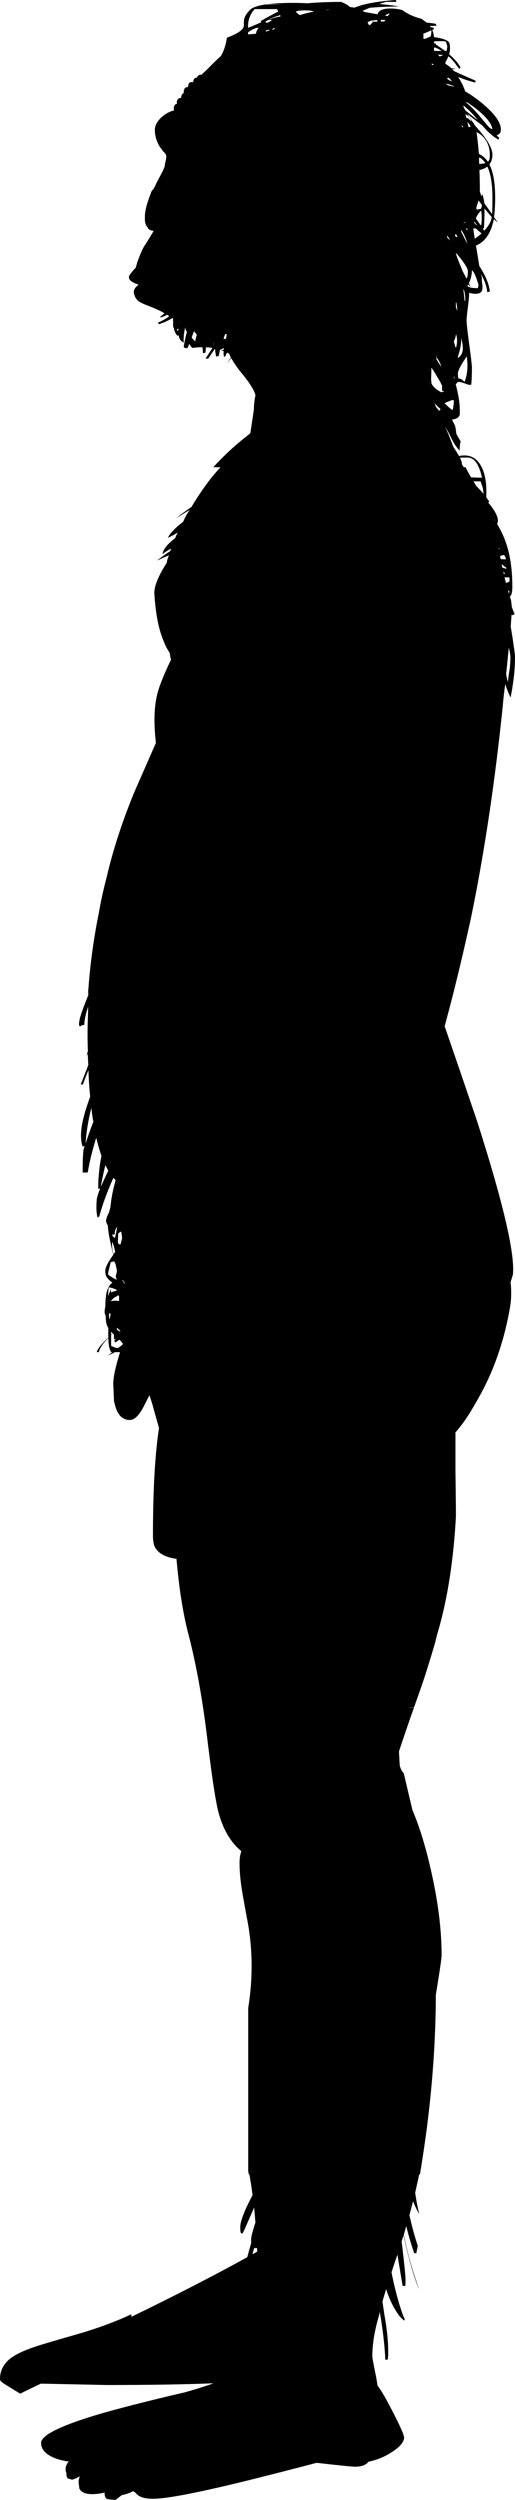 <svg xmlns="http://www.w3.org/2000/svg" xmlns:dc="http://dublincore.org/documents/dcmi-terms/" height="865.75" version="1.2" viewBox="0 0 178.423 865.75" width="178.423" overflow="inherit"><path d="M137.15 0c.033.2.1.417.199.65h-3.55c-.566.133-1.366.383-2.399.75 1.1.066 2.783.25 5.05.55.633.1 1.233.2 1.8.3-3.967.034-7.35.184-10.15.45-.767.3-1.583.65-2.449 1.05l.6.4c1.533.267 3.05.533 4.55.8.334-1.333 1.8-2 4.4-2 1.434 0 2.85.183 4.25.55.366.3.783.583 1.25.85 1.434.9 3.2 1.617 5.3 2.15.6.4 1.167.833 1.7 1.3 1.133.133 2.184.267 3.149.4l.45.7c-.166.033-.983.066-2.45.1.134.133.233.267.301.4l1 .2.199.45c-.199.1-.399.217-.6.35.366.8.566 1.617.6 2.45 2.801.367 4.534.967 5.2 1.8.233.3.351 1 .351 2.1 0 .7-.101 1.383-.301 2.05 1.867 1.566 3.184 3.1 3.95 4.6l-.45.45c-.6-.8-1.166-1.55-1.699-2.25-.634-.8-1.301-1.5-2-2.1-.034 0-.051.017-.051.05-.233.533-.616 1.283-1.149 2.25.1.167.233.333.399.5.567.3 1.15.75 1.75 1.35.9.066 1.367.133 1.4.2-.066.033-.417.067-1.05.1.166.233.35.45.55.65 3.033 1.4 5.517 2.5 7.45 3.3v.7c-2-.5-4-1.15-6-1.95l.2.3c1.1 1.733 1.85 3.3 2.25 4.7 1.566.867 3.233 2 5 3.4 5.533 4.4 7.949 7.967 7.25 10.7-.167.434-.617.817-1.351 1.15l.9.8a4.269 4.269 0 0 0-.2.65 12.931 12.931 0 0 1-2.85-2c-.7-.566-1.634-1.533-2.801-2.9a208.215 208.215 0 0 1-5.199-4c.399.7 1.216 1.9 2.449 3.6.034.066.051.15.051.25 4.133 4.467 6.199 7.883 6.199 10.25 0 1.367-.35 2.5-1.05 3.4 1.334 2.567 2 6.367 2 11.4 0 2.7-.133 4.983-.399 6.85.399.567.833 1.167 1.3 1.8-.4-.233-.851-.617-1.351-1.15-.133.7-.283 1.317-.449 1.85-1.067 3.767-2.983 6.217-5.75 7.35.466 2.767.85 5.117 1.149 7.05 2.2 3.4 3.417 6.35 3.65 8.85l-.9.25c-.1-1.833-.85-3.983-2.25-6.45.267.733.4 1.267.4 1.6v1.05c.133 1 .2 1.517.2 1.55 0 .967-.084 1.6-.25 1.9-.634.966-2.084 1.15-4.351.55 0 .967-.149 2.649-.45 5.05-.3 2.333-.449 3.866-.449 4.6 0 .801.3 3.5.899 8.101.634 4.633.95 7.333.95 8.1 0 2.066-.05 3.75-.15 5.05-.033.334-.066.634-.1.9-.3.167-.9.083-1.8-.25-.8-.333-1.5-.55-2.101-.65a4.98 4.98 0 0 0-.699-.05l-.051.05a18.5 18.5 0 0 0-.699.801c.366 1.466.666 2.8.899 4 .367 2 .533 3.866.5 5.6.033.634-.017 1.066-.149 1.3-.434.733-1.284 1.167-2.551 1.3.2.467.534 1.117 1 1.95.2.667.351 1.533.45 2.601-.1.133.3.933 1.2 2.399.124.207.24.406.35.601-.233.914-.35 1.947-.35 3.1v.075c-1.128-1.104-2.245-2.846-3.35-5.226-.567-1.166-1.117-2.166-1.65-3 1.1 2.467 2.017 4.75 2.75 6.851.856 1.3 1.532 2.392 2.025 3.274 3.127-.642 5.519.25 7.175 2.676 1.533 2.267 2.3 5.466 2.3 9.6v.849c-.007.427-.016.827-.025 1.2.372.492.714.976 1.025 1.45l-.35.35a21.24 21.24 0 0 1 1.35 1.7c1.333 1.867 2 3.384 2 4.55 0 .408-.092.8-.275 1.176a32.67 32.67 0 0 1 2.426 4.774c1.899 4.634 2.85 10.233 2.85 16.8 0 1.534-.15 2.551-.45 3.051a4.246 4.246 0 0 1-.399.524c.129.416.263.824.399 1.226.12.896.203 1.595.25 2.1-.033.033-.017.134.05.3.267.8.584 1.601.95 2.4l-.8.45c-.066-.101-.15-.2-.25-.301-.1 1.134-.2 2.567-.3 4.301.566 3.233 1.05 6.466 1.45 9.699.066 1.5-.017 3.684-.25 6.551-.334 2.966-.75 5.699-1.25 8.199a30.085 30.085 0 0 1-1.851-4.649 125.669 125.669 0 0 0-.85 7.5c-2.7 26.267-6.334 50.566-10.9 72.899-3.066 14.067-6.149 26.767-9.25 38.101 2.601 7.5 6.316 18.366 11.15 32.6 9.1 28.4 13.267 46.2 12.5 53.4-.066.267-.334 1.149-.8 2.649.233 2 .267 4.134.1 6.4-.267 2.533-.95 6.066-2.05 10.6-1.601 6.2-3.601 11.851-6 16.95a95.32 95.32 0 0 1-4.5 8.45c-2.134 3.8-4.351 7-6.65 9.6v13.45c.134 10.167.184 15.45.15 15.851-.867 15.666-3.066 29.35-6.601 41.05-.1.434-.216.916-.35 1.45-.066.066-.083.166-.05.3-1.267 4.434-2.667 9-4.2 13.7a587.147 587.147 0 0 1-3.3 9.399l-2.5.101h2.5a203.62 203.62 0 0 0-1.05 2.899 1502.816 1502.816 0 0 0-4.101 12.05c-.033.2-.05.367-.05.5 0 .2.083 1.75.25 4.65.3 1.134.767 2.017 1.4 2.65.833 3.6 1.833 7.85 3 12.75 2.566 6.066 4.783 13.366 6.649 21.899 2.3 10.334 3.45 19.8 3.45 28.4 0 1.033-.667 5.583-2 13.649-.033 15.367-1.134 31.233-3.3 47.601-.667 4.934-1.4 9.8-2.2 14.6h-.25c-.467 2.101-.934 4.217-1.4 6.351.4 2.8.867 5.267 1.4 7.399a32.32 32.32 0 0 1-2.15-4.45 326.002 326.002 0 0 1-1.25 4.851c.301 1.333.617 2.649.95 3.95a99.48 99.48 0 0 0 1.95 6.649l-.5 2.55h-.75c-1-2.899-1.9-5.966-2.7-9.199-.032-.032-.049-.083-.05-.15-.001.067-.018.118-.05.15-.267.966-.533 1.899-.8 2.8 1.466 7.1 3.25 13.383 5.35 18.85-1.533-3.066-3.35-9.283-5.45-18.649-.2.699-.416 1.399-.649 2.1.899 7.467 1.35 11.917 1.35 13.35 0 1.167-.017 1.767-.05 1.801 0 .033-.066.133-.2.3h-.75c-.634-3.767-1.233-7.384-1.8-10.851-.767 2.2-1.45 4.233-2.05 6.101 1.047 5.446 2.389 10.463 4.024 15.05h.025c.166.434.35.85.55 1.25l-.25.45a20.504 20.504 0 0 1-1.7-1.7c-1.954-2.708-3.454-5.774-4.5-9.2-.533 1.7-.967 3.15-1.3 4.351.272 1.68.514 3.296.725 4.85h.025c.833 4.833 1.25 8.917 1.25 12.25 0 1.1-.017 1.8-.05 2.1 0 .267-.066.567-.2.9h-.75c-.2-4.533-.767-9.616-1.7-15.25h-.024c-.056-.431-.114-.864-.176-1.3l-.324 1.3h.024c-1.533 5.167-2.3 9.866-2.3 14.1 0 .467.434 2.817 1.3 7.051.2 1.066.367 2.083.5 3.05 1.267 1.7 2.684 4.066 4.25 7.1 3.3 6.3 4.95 9.917 4.95 10.851 0 1.666-1.583 3.466-4.75 5.399a22.112 22.112 0 0 1-7.55 3 3.03 3.03 0 0 1-.65.65c-.899.733-2.25 1.1-4.05 1.1-.934 0-5.366-.45-13.3-1.35a2195.072 2195.072 0 0 1-20.2 5.2c-19.233 4.833-31.4 7.25-36.5 7.25-2.767 0-4.667-.567-5.7-1.7-.367-.4-.75-.717-1.15-.95a12.05 12.05 0 0 1-3.9 1.35 43.39 43.39 0 0 1-2.25 1.7c-1.633-.133-2.567-.233-2.8-.3-.633-.267-.95-.917-.95-1.95v-.3c-1.6.366-3.017.55-4.25.55-2.367 0-3.867-.649-4.5-1.95-.167-1.366-.25-2.1-.25-2.199 0-.634.133-1.317.4-2.051-.8.5-1.683.9-2.65 1.2-.933-.267-1.45-.434-1.55-.5-.3-.3-.45-.95-.45-1.95v-.1c-.167.033-.25-.417-.25-1.35 0-.7.35-1.5 1.05-2.4-2.667-.366-4.833-1.033-6.5-2-2.033-1.167-3.05-2.65-3.05-4.45 0-2.767 7.267-6.25 21.8-10.45 7.6-2.133 16.917-4.483 27.95-7.05 3.655-1.022 6.989-2.072 10-3.149-9.89.399-22.224.6-37 .6l-22.825-.475a393.825 393.825 0 0 0-7.175 3.475c-3.5-2.134-5.533-3.4-6.1-3.8-.6-.434-.9-.834-.9-1.2 0-2.967 1.25-5.4 3.75-7.3 2.033-1.533 5.4-3.033 10.1-4.5 2.8-.867 7.633-2.283 14.5-4.25 6.5-1.967 12.217-4.117 17.15-6.45v.9c1.794-.877 3.678-1.794 5.65-2.75 13.808-6.828 25.315-12.804 34.524-17.926.487-1.778.945-3.437 1.375-4.975-.033-.3-.05-.634-.05-1 0-.866.35-2.4 1.05-4.6.134-.467.283-.934.45-1.4-.134-1.767-.283-3.5-.45-5.2a751.163 751.163 0 0 1-2.899 6.601c-.4.933-.784 1.733-1.15 2.399-.3-.066-.483-.149-.55-.25-.134-.166-.2-.816-.2-1.95v-.199c.066-2.034 1.483-5.667 4.25-10.9-.3-2.434-.667-4.833-1.1-7.2h-.2a35.227 35.227 0 0 0-.2-1.1v-56.5c1.566-9.767 1.566-19.351 0-28.75-.9-4.867-1.55-8.434-1.95-10.7-.7-4.066-1.05-7.65-1.05-10.75 0-1.7.217-3.066.65-4.1-3.667-3-6.301-7.434-7.9-13.301-.967-3.5-2.267-11.983-3.9-25.449-1.666-13.867-3.866-26.051-6.6-36.551-1.833-7.033-3.2-15.683-4.1-25.949-3.5-.5-5.884-1.684-7.15-3.551-.667-.866-1-2.383-1-4.55 0-15.7.7-28.1 2.1-37.2-.933-3.3-1.716-6.1-2.35-8.399-.366-1.134-.684-2.117-.95-2.95a52.07 52.07 0 0 0-1.05 2c-.167.3-.333.616-.5.95-1.767 3.733-3.517 5.6-5.25 5.6-2.667 0-4.417-1.866-5.25-5.6-.1-.367-.183-.7-.25-1-.167-3.834-.25-5.816-.25-5.95 0-2.267.783-5.917 2.35-10.95h-1.75c-.867.467-1.65.851-2.35 1.15.4-.334.883-.717 1.45-1.15H38.5c-.433-.733-.717-1.7-.85-2.899-.066-.467-.1-1.134-.1-2-1.933 1.933-3.033 3.566-3.3 4.899h-.75c.367-1.2 1.717-2.883 4.05-5.05a26.029 26.029 0 0 1 0-3.25 7.13 7.13 0 0 1-.55-1.15c-.2-.5-.333-1.533-.4-3.1-.233-.566-.35-.983-.35-1.25 0-.566.083-1.233.25-2v-.4c0-1.199.083-2.267.25-3.199h-.05c.3-2.233 1.05-3.801 2.25-4.7-.7-.467-1.217-.917-1.55-1.351-.7-.733-1-1.699-.9-2.899 0-1 .917-2.783 2.75-5.351l-.5-2.1c-.8-3.333-1.267-6-1.4-8-.467-.934-.667-1.5-.6-1.7 0-.6.333-1.55 1-2.85l.5-1.8c.267-2.9.85-5.967 1.75-9.2l.05-.15c-.267-.399-.533-.666-.8-.8-2.133 4.8-3.75 9.233-4.85 13.3a1.147 1.147 0 0 0-.55.5c-.434-1.366-.55-3.383-.35-6.05.067-.967.467-2.316 1.2-4.05h-.65c-.033-2.033.067-4 .3-5.9.133-1.733.4-3.55.8-5.45a64.841 64.841 0 0 1-1.8-6.3c-1.367 4.367-2.35 8.384-2.95 12.05h-1.75c-.033-3.433.067-6.1.3-8 .133-.566.267-.966.4-1.199-.233.066-.483.133-.75.199-.533-1.633-.667-3.633-.4-6 .233-2.566 1.25-6.333 3.05-11.3-.067-.633-.133-1.283-.2-1.95-.2-2.399-.333-4.8-.4-7.199-.833 2-1.483 3.666-1.95 5-.3-.067-.55-.067-.75 0 .3-.7 1.183-2.967 2.65-6.801-.1-1.267-.15-2.533-.15-3.8-.233.334-.383.634-.45.9a41.96 41.96 0 0 1 .45-2c-.133-3.2-.15-6.533-.05-10 .067-2.134.117-3.9.15-5.3-.833 2.399-1.283 4.517-1.35 6.35-.4 0-.733.066-1 .2l-.45.3c-.4-.167-.483-.783-.25-1.85.1-1.167 1.133-4.167 3.1-9-.067-1.2-.067-1.801 0-1.801.633-8.899 1.85-17.8 3.65-26.699.7-4.034 1.583-8.067 2.65-12.101 2.2-9.5 5.4-19.366 9.6-29.6l7.5-17.101v-.1c-.767-6.767-.616-12.316.45-16.65.6-2.633 2.2-6.666 4.8-12.1-.2-.767-.35-1.55-.45-2.35a19.218 19.218 0 0 1-2.25-4.45c-1.6-3.8-2.616-9.05-3.05-15.75-.233-2.233.917-5.467 3.45-9.7.267-.434.533-.833.8-1.2a9.08 9.08 0 0 1 .8-2.7 83.75 83.75 0 0 0-4.2 1.851 70.4 70.4 0 0 1 4.7-3.351c0-.3.117-.6.351-.899a28.7 28.7 0 0 0-3.101 1.95c.2-1.567 1.667-3.4 4.4-5.5.233-.7.533-1.351.899-1.95-1.333.8-2.483 1.416-3.449 1.85.767-1.6 2.533-3.45 5.3-5.55.566-1.366 1.316-2.733 2.25-4.1a141.046 141.046 0 0 0-4.601 2.85c.767-.7 2.517-2 5.25-3.9a94.552 94.552 0 0 1 7.2-10.5 92.024 92.024 0 0 1 2.851-3.25h-2.5c3.733-4.133 7.933-7.983 12.6-11.55v-.05c.167-.1.25-.2.25-.3.4-2.601.8-5.283 1.2-8.05.033-1.634.2-3.217.5-4.75v-.051h.05c-.033-.866-.833-2.449-2.4-4.75a53.666 53.666 0 0 0-2.699-3.449c-1.367-1.733-2.467-3.351-3.301-4.851-.5.634-1 1.316-1.5 2.05.434-.767.9-1.517 1.4-2.25a11.165 11.165 0 0 1-.6-1.3 15.938 15.938 0 0 1-.75-.399c-.167.366-.351.75-.551 1.149-.1.2-.199.3-.3.3-.233 0-.35-.483-.35-1.449 0-.167.017-.334.05-.5l-1.1-.4h1.1c0-.2.017-.417.05-.65l-1.3.551c-.2.8-.35 1.517-.45 2.149l-.899.244c-.167-.767-.267-1.333-.301-1.7a43 43 0 0 1-.1-1.05 72.318 72.318 0 0 0-2.35 3.45H71.2c.633-.967 1.434-2.2 2.399-3.7-.733-.133-1.483-.2-2.25-.2a39.637 39.637 0 0 0-.149 1.801l-.9.25c0-.367-.033-.884-.1-1.551a3.39 3.39 0 0 1-.05-.55 25.9 25.9 0 0 0-3.551.25c-.433-.5-.783-.967-1.05-1.399-.165.432-.349.899-.549 1.399-.767.167-1.217.017-1.35-.45a60.76 60.76 0 0 1 1.1-5.149c-.3-.334-.5-.834-.6-1.5-.434 1.934-.601 3.684-.5 5.25-.667-.367-1.117-.783-1.351-1.25-.2-.367-.333-.816-.399-1.351-.101.101-.217.2-.351.301a4.656 4.656 0 0 1-.7-.9 8.725 8.725 0 0 1-.649-1.8c-.167-.2-.25-.75-.25-1.65 0-.033.017-.1.05-.2a19.97 19.97 0 0 1-.05-1.5 2.67 2.67 0 0 0-.25-.149c-1.367.866-2.9 1.566-4.601 2.1l-.449-.5c1.366-.533 2.699-1.283 4-2.25a8.442 8.442 0 0 0-.801-.5c-1 .601-1.833.9-2.5.9.267-.267.817-.733 1.65-1.4-1-.6-2.033-1.116-3.1-1.55-.467-.233-1.7-.733-3.7-1.5-1.167-.5-1.983-.95-2.45-1.35-.667-.634-1.117-1.467-1.35-2.5-.233-1 .3-2 1.6-3-.3-.133-.5-.217-.6-.25-1.867-.667-2.767-1.433-2.7-2.3-.1-.367.167-.883.8-1.55.467-.667.967-1.25 1.5-1.75.167-.5.333-1.083.5-1.75 1.134-3.2 2.083-5.3 2.85-6.3.801-1.267 1.767-2.85 2.9-4.75-1.2-.133-1.9-.533-2.1-1.2a6.198 6.198 0 0 1-.5-.7c-.233-.467-.384-1.033-.45-1.7v-1.5c0-1.033.233-2.367.7-4 .199-.733.699-2.183 1.5-4.35.133-.333.399-.7.8-1.1.133-.333.3-.617.5-.85.166-.434.366-.883.6-1.35.934-1.767 1.584-3 1.95-3.7.6-1.2.9-2.033.9-2.5a.812.812 0 0 0-.051-.25l.101-.2c.133-.5.25-1.033.35-1.6.033-.5.05-.767.05-.8 0-.467-.267-.95-.8-1.45-.166-.2-.35-.367-.55-.5 0-.067.017-.133.05-.2-.566-.566-1.066-1.3-1.5-2.2-.767-1.567-1.149-3.167-1.149-4.8 0-1.167.483-2.333 1.449-3.5.834-1 1.884-1.833 3.15-2.5.767-.4 1.467-.65 2.1-.75-.1-.2-.149-.333-.149-.4 0-1.267.416-1.9 1.25-1.9a1.655 1.655 0 0 1-.2-.25c0-1.133.45-1.733 1.35-1.8h.15c.033-.934.35-1.5.95-1.7a.839.839 0 0 1-.05-.2c0-1.2.449-1.816 1.35-1.85.033 0 .083.017.15.05.033-1.433.616-2 1.75-1.7.066-.933.416-1.466 1.05-1.6h.3c.167-.567.5-.9 1-1 .167-.034.35-.034.55 0a55.446 55.446 0 0 1 1.9-1.8c1.767-1.8 3.184-3.2 4.25-4.2.233-.167.434-.35.6-.55 1.033-1.767 1.717-3.867 2.05-6.3 3.9-1.434 5.867-2.85 5.9-4.25-.033-.9 0-1.633.1-2.2.233-1 .917-2.066 2.051-3.2.833-.833 2.6-1.45 5.3-1.85h5.95l-3.2-.1h-2.05a54.317 54.317 0 0 1 4.6-.35 90.56 90.56 0 0 1 8.5 0c.134 0 .35.017.65.05 3.1-.3 7.017-.467 11.75-.5 1.399.533 2.433 1.133 3.1 1.8.5.033 1 .1 1.5.2.2-.067.384-.133.55-.2.334-.1.667-.217 1-.35C127.167 1.133 131.45.434 137.15 0zm12.3 10.5h-.05a28.34 28.34 0 0 1-2.7 1.15v1.75c.1.033.184.066.25.1.233-.066.517-.15.85-.25.267-.133.733-.35 1.4-.65.166-.467.25-1.083.25-1.85v-.25zm5.3 7.15l.2-1.35c0-.267-.066-.617-.2-1.05-.167-.433-.25-.7-.25-.8-.1-.133-.816-.2-2.15-.2-1.333 0-2 .067-2 .2v.5l.7.2c-.033.066-.033.183 0 .35.267.133.517.284.75.45.867.6 1.667 1.167 2.4 1.7h.55zm-4.4-.2c.067.067.15.133.25.2h2.45c-.733-.467-1.5-.867-2.3-1.2-.1 0-.233.017-.4.05v.95zm-.65 4.6a.56.56 0 0 1-.25.05v.05l.399.4.45-.15a1.858 1.858 0 0 0-.599-.35zm2.05-3.15c.2.2.384.417.55.65.434-.133.867-.3 1.3-.5l-1.85-.15zm4.9 9.35c-.434-.6-.867-1.05-1.301-1.35l-.05.05a1.55 1.55 0 0 1-.35.1v.25l.649.45c.336.167.685.333 1.052.5zm.55 1.75l.05-.15c-1.2-.5-2.15-.783-2.85-.85.333.2.633.4.899.6.567.067 1.201.2 1.901.4zm4.3 5.5c1.5 1.233 3 2.733 4.5 4.5 1.533 1.867 2.717 3.267 3.55 4.2.334.233.684.433 1.05.6-.267-2.033-2.216-4.467-5.85-7.3a39.507 39.507 0 0 0-3.05-2.15.791.791 0 0 0-.2.15zm-1 1.2c.167.5.417 1.017.75 1.55 1.5 1.233 2.95 2.367 4.35 3.4-.1-.1-.183-.2-.25-.3-1.533-1.867-3.083-3.433-4.649-4.7a.442.442 0 0 1-.201.05zm1.1 4.2h.5l1.25 1.25c-.433-1.233-1.116-2.1-2.05-2.6.066.4.167.85.3 1.35zm-1.7 2.55c.1.2.183.417.25.65l.3-.1a3.981 3.981 0 0 0-.101-.35 1.668 1.668 0 0 0-.449-.2zm2.05-1.1c.1.533.233 1.1.399 1.7l.7-.15c-.233-.667-.599-1.183-1.099-1.55zm3.15 3.4c.367 2.767.634 5.233.801 7.4l.3.3c.833.4 1.566.983 2.2 1.75.233.267.433.533.6.8.2-.167.35-.35.45-.55.166-.3.25-.9.25-1.8 0-1.667-.351-3.167-1.05-4.5-.801-1.5-1.984-2.633-3.551-3.4zm-31-40.8a5.475 5.475 0 0 0-.75.45c.334.033.667.1 1 .2.233-.333.45-.667.65-1-.3.1-.6.217-.9.35zm-3.35 2c-.566.033-1.017.067-1.35.1h-.25l.199.5c.5-.033.967-.05 1.4-.05l.001-.55zm1.2.5h1.2c.133-.233.267-.417.399-.55h-1.6v.55zm-3.8 1.25c.533-.467.866-.833 1-1.1 0-.233-.017-.417-.051-.55-.733.133-1.316.367-1.75.7l.45.9c.101.034.218.05.351.05zm-15-5.35a1.96 1.96 0 0 1-.25.1c.5-.033.983-.067 1.449-.1-.533-.033-.932-.033-1.199 0zm-10.65.75c.467.434.917.817 1.35 1.15 1.5-.5 3.117-.9 4.851-1.2-.334-.3-1.351-.45-3.05-.45-1.835 0-2.884.167-3.151.5zm-5.45 1.15A38.282 38.282 0 0 0 92.4 7c1.699-.633 3.3-1.066 4.8-1.3l-.15-.45zm71.05 51.1c-.6-.8-1.267-1.417-2-1.85-.033.1-.083.233-.149.4.033.667.05 1.283.05 1.85.866 0 1.6-.1 2.2-.3l-.101-.1zM167 67c.434 1.133.7 2.267.8 3.4l2.7 3.75c.066-1.367.1-3.25.1-5.65 0-4.733-.583-8.333-1.75-10.8-.733.533-1.649.933-2.75 1.2.101 2.3.15 4.733.15 7.3v.15c.167.434.316.917.45 1.45h.25c.033-.266.05-.533.05-.8zm-.5 6.1c-.566.567-1.05 1.267-1.45 2.1-.066.1-.133.25-.2.45a68.38 68.38 0 0 1 1.601 2.3h.25c.267-1.567.267-3.25 0-5.05l-.201.2zm-1.4-.7l.25.25c.233-.167.584-.25 1.051-.25.333-.1.517-.567.55-1.4-.367-.5-.75-1.017-1.15-1.55-.233.733-.483 1.5-.75 2.3-.001.233.015.45.049.65zm-10.15 9.2c0 .2-.017.4-.05.6.3.333.633.683 1 1.05-.167-.5-.483-1.05-.95-1.65zm2.1-2.35h-.149a.39.39 0 0 1-.15.05h.3v-.05zm13.3-4.1a153.74 153.74 0 0 1-2.5-2.95c0 2.867-.066 5.167-.199 6.9h-.45c.2.267.383.533.55.8 1.1-1.167 1.866-2.317 2.3-3.45.133-.266.232-.7.299-1.3zm-5.3 2.8h.2c-.3-.4-.583-.783-.85-1.15-.067.1-.117.2-.15.3.3.334.566.617.8.85zm-1.35-2.1c-.033 0-.066.017-.101.05a1.66 1.66 0 0 0-.05.4l.151-.45zm.25 3.25c.166 1.267.35 2.467.55 3.6.866-.667 1.65-1.283 2.35-1.85-.6-.467-1.267-1.05-2-1.75h-.9zm-2.05.7c.033-.2.033-.417 0-.65h-.551c.168.167.351.384.551.65zm-2.1.5c.5.967 1.017 1.983 1.55 3.05.2.367.384.717.551 1.05-.301-1.4-1-3.017-2.101-4.85v.75zm1.35-3.35l-.65.3.8-.1c-.033-.1-.083-.167-.15-.2zm-3.1 5.15h.351v-.2a6.436 6.436 0 0 0-.4-.85c-.134.133-.283.25-.45.35.101.133.2.283.3.45.033.1.099.184.199.25zm-.1 5.75c.3.967 1.083 3 2.35 6.1.434.8.867 1.633 1.3 2.5.134-.167.217-.3.25-.4.167-.434.25-1.15.25-2.15 0-.667-.649-1.883-1.949-3.65-.967-1.267-1.7-2.15-2.2-2.65v.25zm3.95 11.25l.8.4c.767.2 1.717.3 2.85.3l.25-1.05c-.833-2.933-1.6-4.65-2.3-5.15 0 1.434-.35 2.934-1.05 4.5.166.4.366.817.6 1.25-.233-.167-.517-.45-.85-.85-.1.233-.2.434-.3.6zm-.95 5.05h.25c0-2.033-.233-3.4-.7-4.1.134.9.283 2.266.45 4.1zm-3 .5v1.75c.166.434.316.866.45 1.3 0-.6-.034-1.217-.101-1.85-.099-.8-.216-1.2-.349-1.2zm0 11.25c0 .267-.101.717-.3 1.35-.267.634-.4.983-.4 1.05l.5 1.75.2.45c.267-.8.399-1.649.399-2.55 0-.934-.133-1.684-.399-2.25v.2zm1.85 1.4c0 1.834-.383 3.9-1.149 6.2v.45c1.166-.667 1.733-1.9 1.699-3.7-.033-.733-.216-1.8-.55-3.2v.25zm1.85 6.2c-2 2.934-3 4.884-3 5.851 0 .933.083 1.517.25 1.75.066.1.133.1.199 0 .467 0 1.084.383 1.851 1.149 1.033-2.733 1.267-5.733.7-9v.25zm-10.45.9a287.199 287.199 0 0 1 1.7 2.75 18.67 18.67 0 0 1-.25-.9c-.334-.899-.75-1.633-1.25-2.2a7.623 7.623 0 0 1-.101-1.149c0-.033-.017-.066-.05-.101.001.567-.016 1.1-.049 1.6zm-1.75 3.25c0 1-.033 2.217-.101 3.649.034.367.067.7.101 1v.351c.434 1.166 1.583 2.233 3.45 3.2l.899-.25v-.15l-.649-.1v-1.851c-.2-.333-.4-.733-.601-1.2-.3-.5-.633-1.05-1-1.649-1.2-2.066-1.899-3.15-2.1-3.25v.25zm8.05 3a.772.772 0 0 0-.3-.2c.066.233.133.5.2.8l.1-.6zm-.75 7.9c-.3-.033-.434 0-.4.101l-2.35.95c1.4 1.399 2.333 2.199 2.8 2.399.233-.666.384-1.783.45-3.35-.267-.033-.434-.066-.5-.1zm-5.75 2.301c.4.533.783 1 1.15 1.399l.5-.55a31.291 31.291 0 0 1-1.851-1.8c-.2-.267-.333-.417-.399-.45.234.333.433.8.6 1.401zm8.325 17.649c.42.821.645 1.422.675 1.8-.033.4.2.9.7 1.5h.575a69.457 69.457 0 0 0 1.925 3.525c1.127.029 2.386.071 3.774.125a23.026 23.026 0 0 0-.425-1.75c-1.033-3.5-2.55-5.25-4.55-5.25-.978 0-1.87.017-2.674.05zm4.7 8.2c.311.51.636 1.034.975 1.575.926.946 1.76 1.863 2.5 2.75a11.276 11.276 0 0 0-.3-2.275c-.3-.866-.533-1.55-.7-2.05h-2.475zm8.75 23.026l.05.324.425-.1a6.218 6.218 0 0 1-.475-.224zm-1.525-9.926c.032.112.065.22.1.325.05.073.101.147.15.226v-.15c-.087-.135-.17-.267-.25-.401zm3.7 12.85c-.167-.3-.316-.45-.45-.45l-1.25.325c.065.365.132.731.2 1.1.516.05 1.116.075 1.8.075 0-.333-.1-.683-.3-1.05zm.3 4.3l.25-.25a38.62 38.62 0 0 1-1.7-1.325c.081.401.164.801.25 1.2.363.107.762.232 1.2.375zm1.25 3h-1.7l.25 1c.079.317.154.635.226.95.387-.144.795-.294 1.225-.45v-1.5zm-1.5-1.25c-.229-.329-.444-.579-.65-.75.057.266.115.532.176.8l.474-.05zm1 5.825c.11.368.219.727.325 1.075l.175-.801c0-.08-.167-.172-.5-.274zm-.65 28.875c.134.934.334 1.866.601 2.8.233-2.033.45-3.566.649-4.6.2-1.9.267-3.45.2-4.65-.1-.733-.283-1.616-.55-2.65-.233 2.667-.533 5.7-.9 9.1zM96.05 3.15h-7.8c-.6.6-1.1 1.333-1.5 2.2a8.247 8.247 0 0 0-.8 3.55v.7c.166 0 1.467-.533 3.899-1.6l.7-.3-.249-.4c2.4-1.366 4.433-2.467 6.1-3.3-.233-.4-.35-.683-.35-.85zm-5.3 5l-.2.05h.25l-.05-.05zm-1.1 1.45c-1.034 0-2.267.533-3.7 1.6v.7l2.75-.2c0-.333.116-.733.35-1.2.233-.433.433-.733.6-.9zm5.55.15c-.334-.033-.55-.017-.65.05.101.1.217.183.351.25-.134 0-.301-.017-.5-.05l-.051.35c.2-.066.384-.117.551-.15.1-.167.233-.317.399-.45h-.1zm-2.85-1.8c.634-.2 1.101-.417 1.4-.65l.5-.45c-.634 0-1.134.067-1.5.2-.134.033-.4.2-.8.5l.4.4zm.95 2.35l-1.149.2c0 .133-.017.284-.051.45.4-.133.801-.25 1.2-.35v-.3zM78.6 115.65c-.233.033-.433.066-.6.1a13.053 13.053 0 0 0-.55 1.601l.6.05c.033 0 .084.017.15.05.066-.233.133-.434.2-.6.034-.401.1-.801.2-1.201zm-16.25-3.9h.2v-.05c-.033-.033-.083-.05-.149-.05-.035 0-.051.034-.051.1zm-.45 2.15l-.55.1v.55h.2c.101-.166.217-.316.351-.449l-.001-.201zm5.3.8a80.96 80.96 0 0 0-.8 2.2c.267.366.666.816 1.199 1.35.167-.833.367-1.616.601-2.35-.467-.533-.8-.933-1-1.2zm6.8 3.75a4.09 4.09 0 0 0 0 .9h.05c0-.2-.017-.499-.05-.9zm-44.35 277.6a104.912 104.912 0 0 1 2.7-7.55 55.484 55.484 0 0 1-.7-4.8c-1.067 4.167-1.733 8.283-2 12.35zm6.85 7.45c-.667 2.733-1.2 5.267-1.6 7.601a179.51 179.51 0 0 1 2.6-5.65 20.867 20.867 0 0 0-1-1.951zm5 23.2c-.2.267-.35.384-.45.35-.1 0-.15.584-.15 1.75-.066 1.127-.066 1.728 0 1.801.002-.098.135.019.4.35.167 0 .333-.017.5-.05.133-.767.317-1.483.55-2.15-.067-.033-.083-.066-.05-.1-.1-.834-.2-1.517-.3-2.05h-.05c-.267-.035-.417 0-.45.099zm-1.5-.9c-.067.267-.15.617-.25 1.051.1.267 0 .533-.3.8-.167-.101-.284-.2-.35-.3a.664.664 0 0 0-.15.399c.033.2.117.384.25.55.233.233.466.334.7.301 0-.267.117-.851.35-1.75.133-.834.25-1.467.35-1.9-.1 0-.2.1-.3.3-.1.166-.2.35-.3.549zm-1.15 4.2v.3a10.5 10.5 0 0 0 .5 4.051 6.96 6.96 0 0 1 .6-.851h-.05c-.333-1.6-.683-2.767-1.05-3.5zm-.9 8.9c-.3.967-.467 1.8-.5 2.5 1 .767 2 1.366 3 1.8a14.997 14.997 0 0 0-.4-1.15c.3-.899.45-1.6.45-2.1-.067-.233-.217-.967-.45-2.2-.267-.434-.417-.75-.45-.95a13.47 13.47 0 0 1-1.25.301c-.067.199-.2.799-.4 1.799zm4.5 4.3v.4c.066-.034.183.083.35.35.067.167.117.35.15.55h.3c-.267-.6-.533-1.033-.8-1.3zm-1.9 5.651h.05c-.367.133-.817.399-1.35.8l-.75.8.1.2c.367-.134.833-.2 1.4-.2.433 0 .833.05 1.2.15.033-.034.05-.084.05-.15v-1.6h-.05v-.101c-.133-.2-.35-.166-.65.101zM38.5 446.4a1.161 1.161 0 0 0-.05.6v.55l2.2-.699c-.967-.567-1.95-.9-2.95-1-.133.533-.2 1.533-.2 3h.05c.2-.834.467-1.534.8-2.101 0-.2.05-.316.15-.35zm-.9 2.451h-.05v.199a.469.469 0 0 1 .05-.199zm.75 6.299l-.5-.5c-.033.434-.067.967-.1 1.6.067.167.133.4.2.7.1-.566.233-1.167.4-1.8zm3.2 5.701c-.167-.233-.333-.45-.5-.65-.167.167-.316.3-.45.4.333.199.717.416 1.15.649l-.2-.399zM41 460.2a1.524 1.524 0 0 0-.5-.35v.699l.05.051c.133-.166.283-.3.45-.4zm-1.85 1.651c-.233.166-.45.35-.65.55v3.649l.8.4c.4.2.934.333 1.6.4.467-.367.967-.733 1.5-1.101.033-.133.083-.3.15-.5-.3-.333-.617-.7-.95-1.1-.1-.101-.2-.15-.3-.15-.8.533-1.233.834-1.3.9l-.5-.55c.1-.067.317-.233.65-.5-.233-.034-.45-.067-.65-.101 0-.566-.017-1.1-.05-1.6l-.3-.297zm-.65.449l.6-.5-.6-.6v1.1zm50.55 316.15c-.166.066-.35.116-.55.15l-.4-.2c-.223.782-.439 1.549-.649 2.3l1.649-.925c-.019-.445-.037-.886-.05-1.325z" fill-rule="evenodd"/></svg>